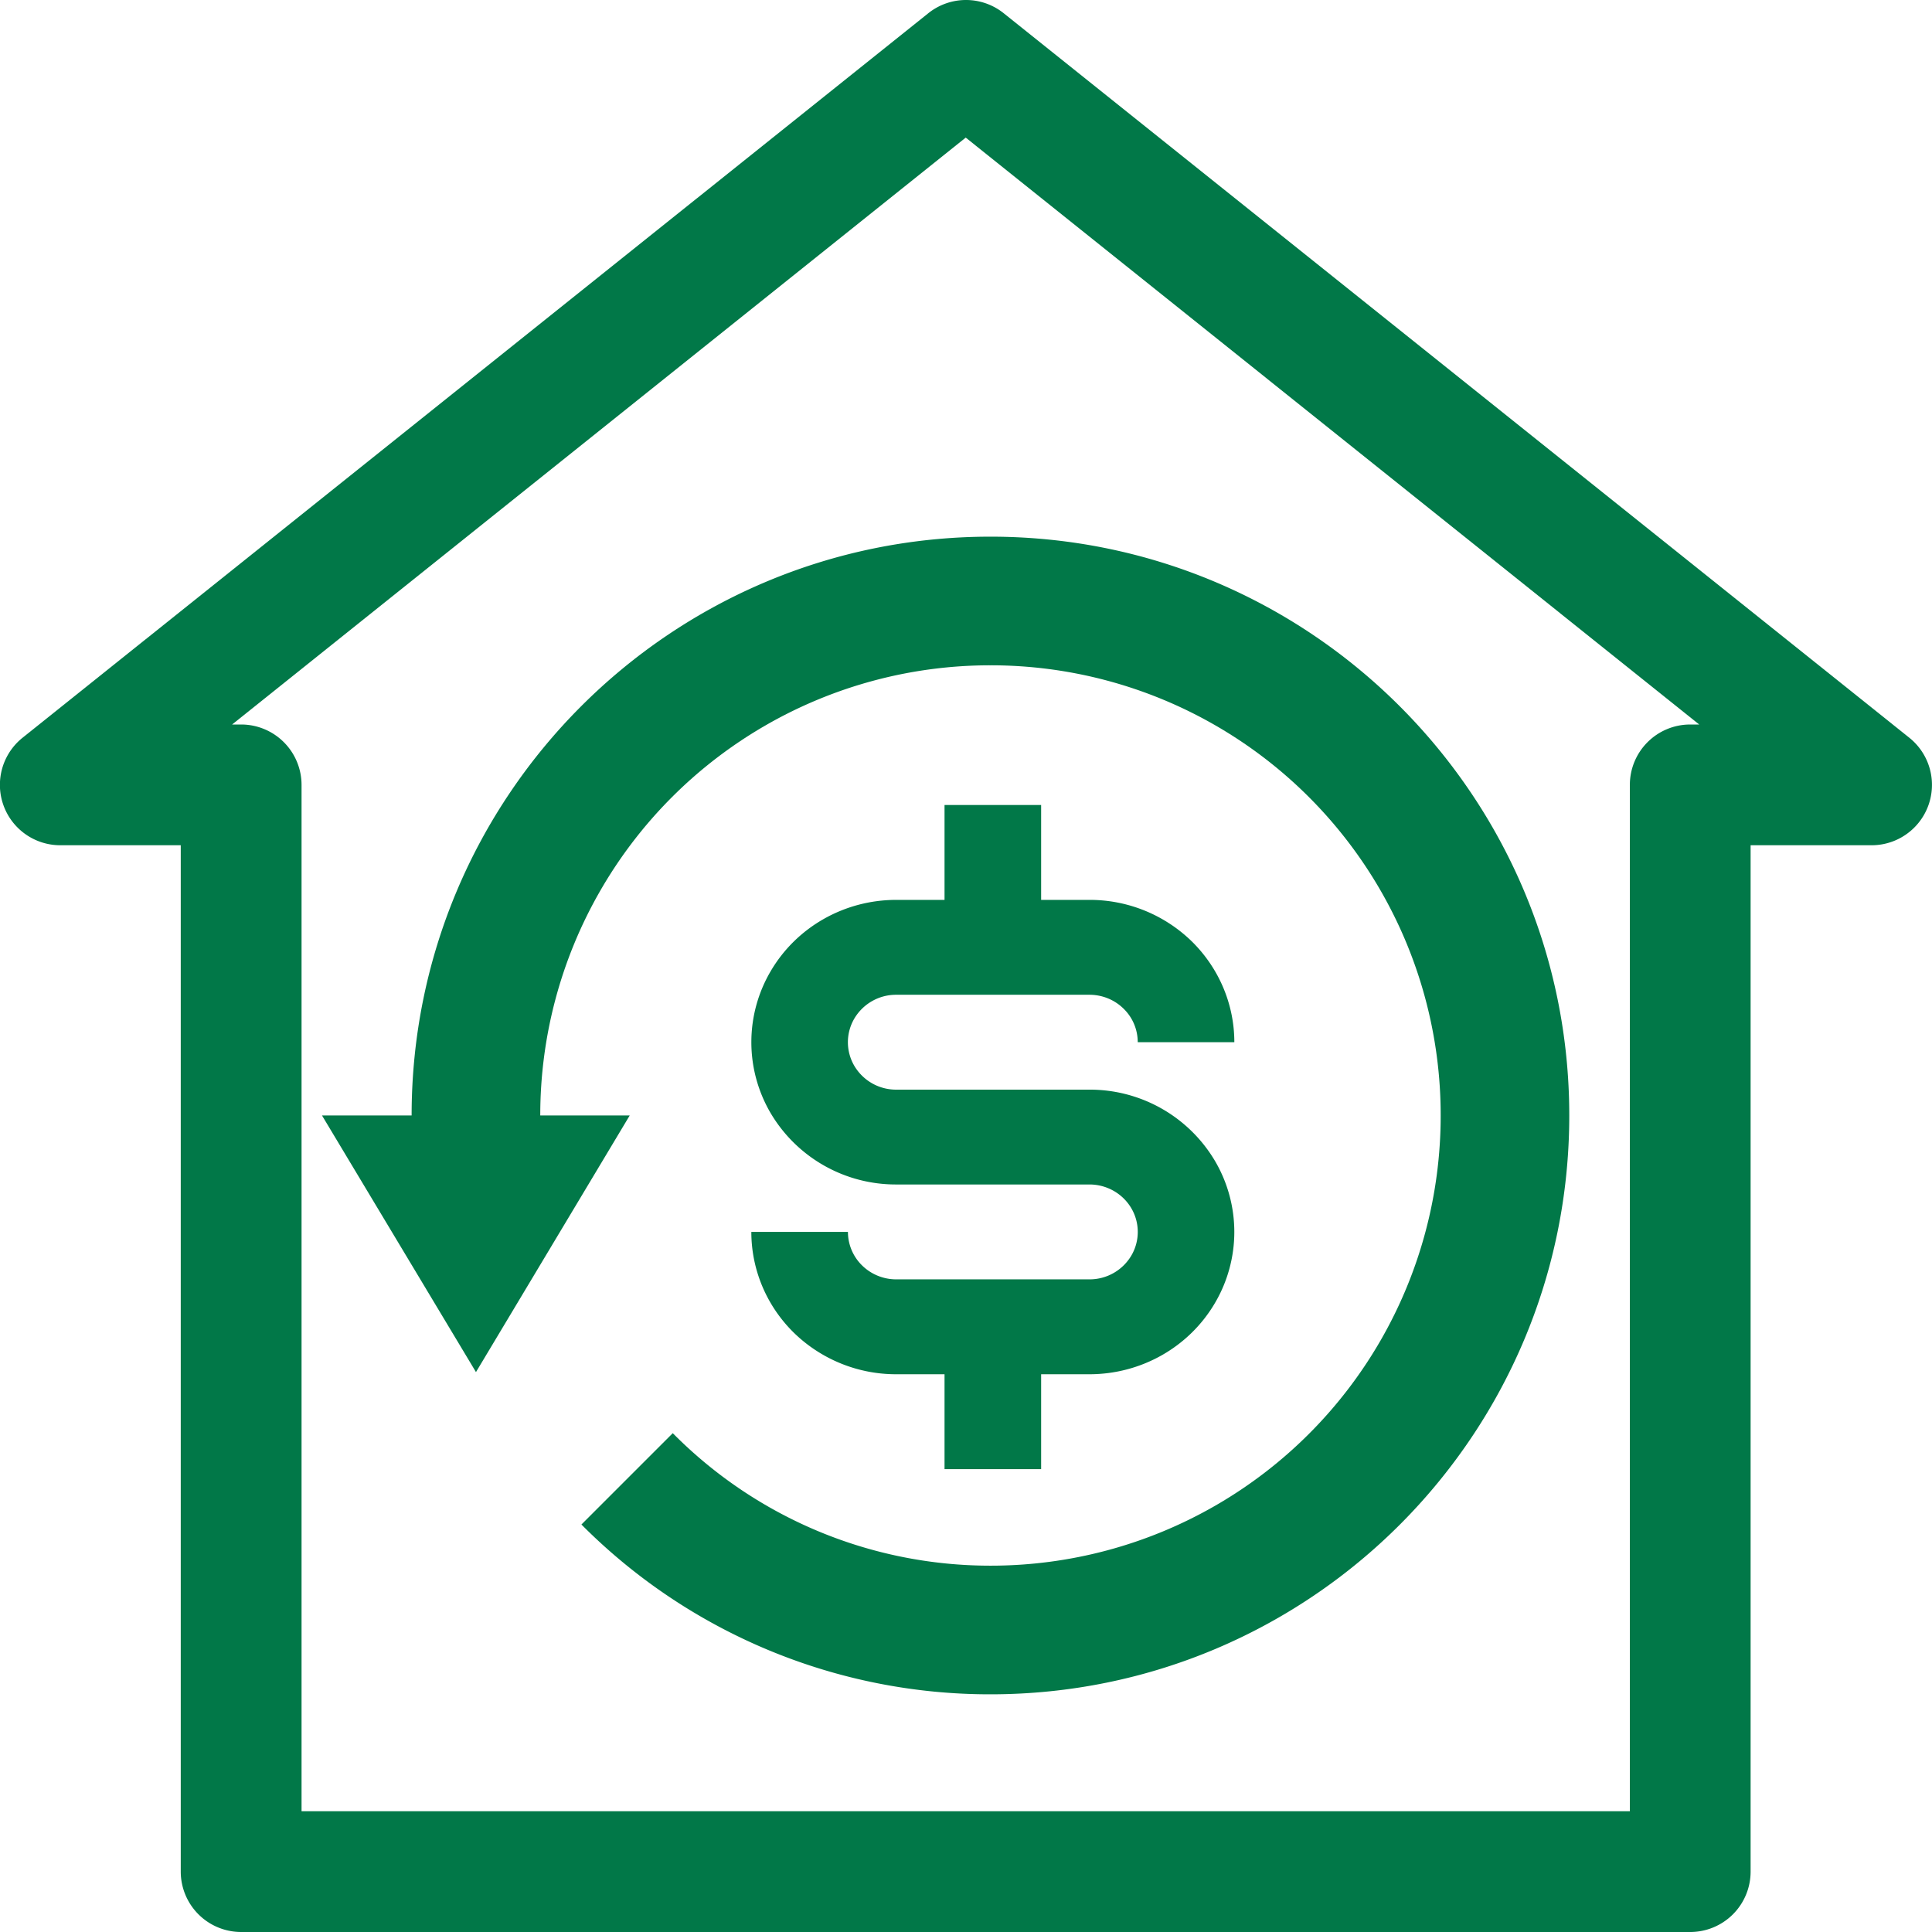 <svg height="36" stroke="none" viewBox="0 0 36 36" width="36" aria-hidden="true" fill="#017848" version="1.1" xmlns="http://www.w3.org/2000/svg"><title id="start-refinance-icon">Start Refinance</title><path d="M35.579 13.748 18.703.247a1.124 1.124 0 0 0-1.406 0L.42 13.747a1.125 1.125 0 0 0 .698 2.003h2.25v19.126A1.126 1.126 0 0 0 4.494 36h27.001a1.125 1.125 0 0 0 1.125-1.125V15.75h2.25a1.125 1.125 0 0 0 .709-2.002Zm-4.084-.248a1.125 1.125 0 0 0-1.125 1.125V33.75H5.619V14.625A1.126 1.126 0 0 0 4.494 13.5h-.169l13.67-10.936L31.662 13.5h-.168Z" fill="#017848"></path><path d="M17.6 15v1.768h-.9c-.965 0-1.856.505-2.338 1.326a2.61 2.61 0 0 0 0 2.651 2.709 2.709 0 0 0 2.338 1.326h3.6c.322 0 .619.169.78.442a.87.87 0 0 1 0 .884.903.903 0 0 1-.78.442h-3.6a.908.908 0 0 1-.636-.259.876.876 0 0 1-.264-.625H14c0 .704.284 1.378.79 1.876a2.725 2.725 0 0 0 1.91.776h.9v1.768h1.8v-1.768h.9c.965 0 1.856-.505 2.338-1.326a2.61 2.61 0 0 0 0-2.651 2.709 2.709 0 0 0-2.338-1.326h-3.6a.903.903 0 0 1-.78-.442.87.87 0 0 1 0-.884.903.903 0 0 1 .78-.442h3.6c.239 0 .468.093.636.259.17.165.264.39.264.625H23c0-.704-.285-1.378-.79-1.876a2.725 2.725 0 0 0-1.91-.776h-.9V15h-1.8Z" fill="#017848"></path><path d="M18.456 10C12.5 10 7.67 14.83 7.67 20.785H6l2.869 4.782 2.865-4.782h-1.667a8.383 8.383 0 0 1 8.389-8.388 8.383 8.383 0 0 1 8.389 8.388 8.383 8.383 0 0 1-8.39 8.389 8.32 8.32 0 0 1-5.919-2.469l-1.702 1.702a10.73 10.73 0 0 0 7.622 3.164c5.956 0 10.785-4.83 10.785-10.786C29.241 14.83 24.411 10 18.456 10Z" fill="#017848"></path></svg>